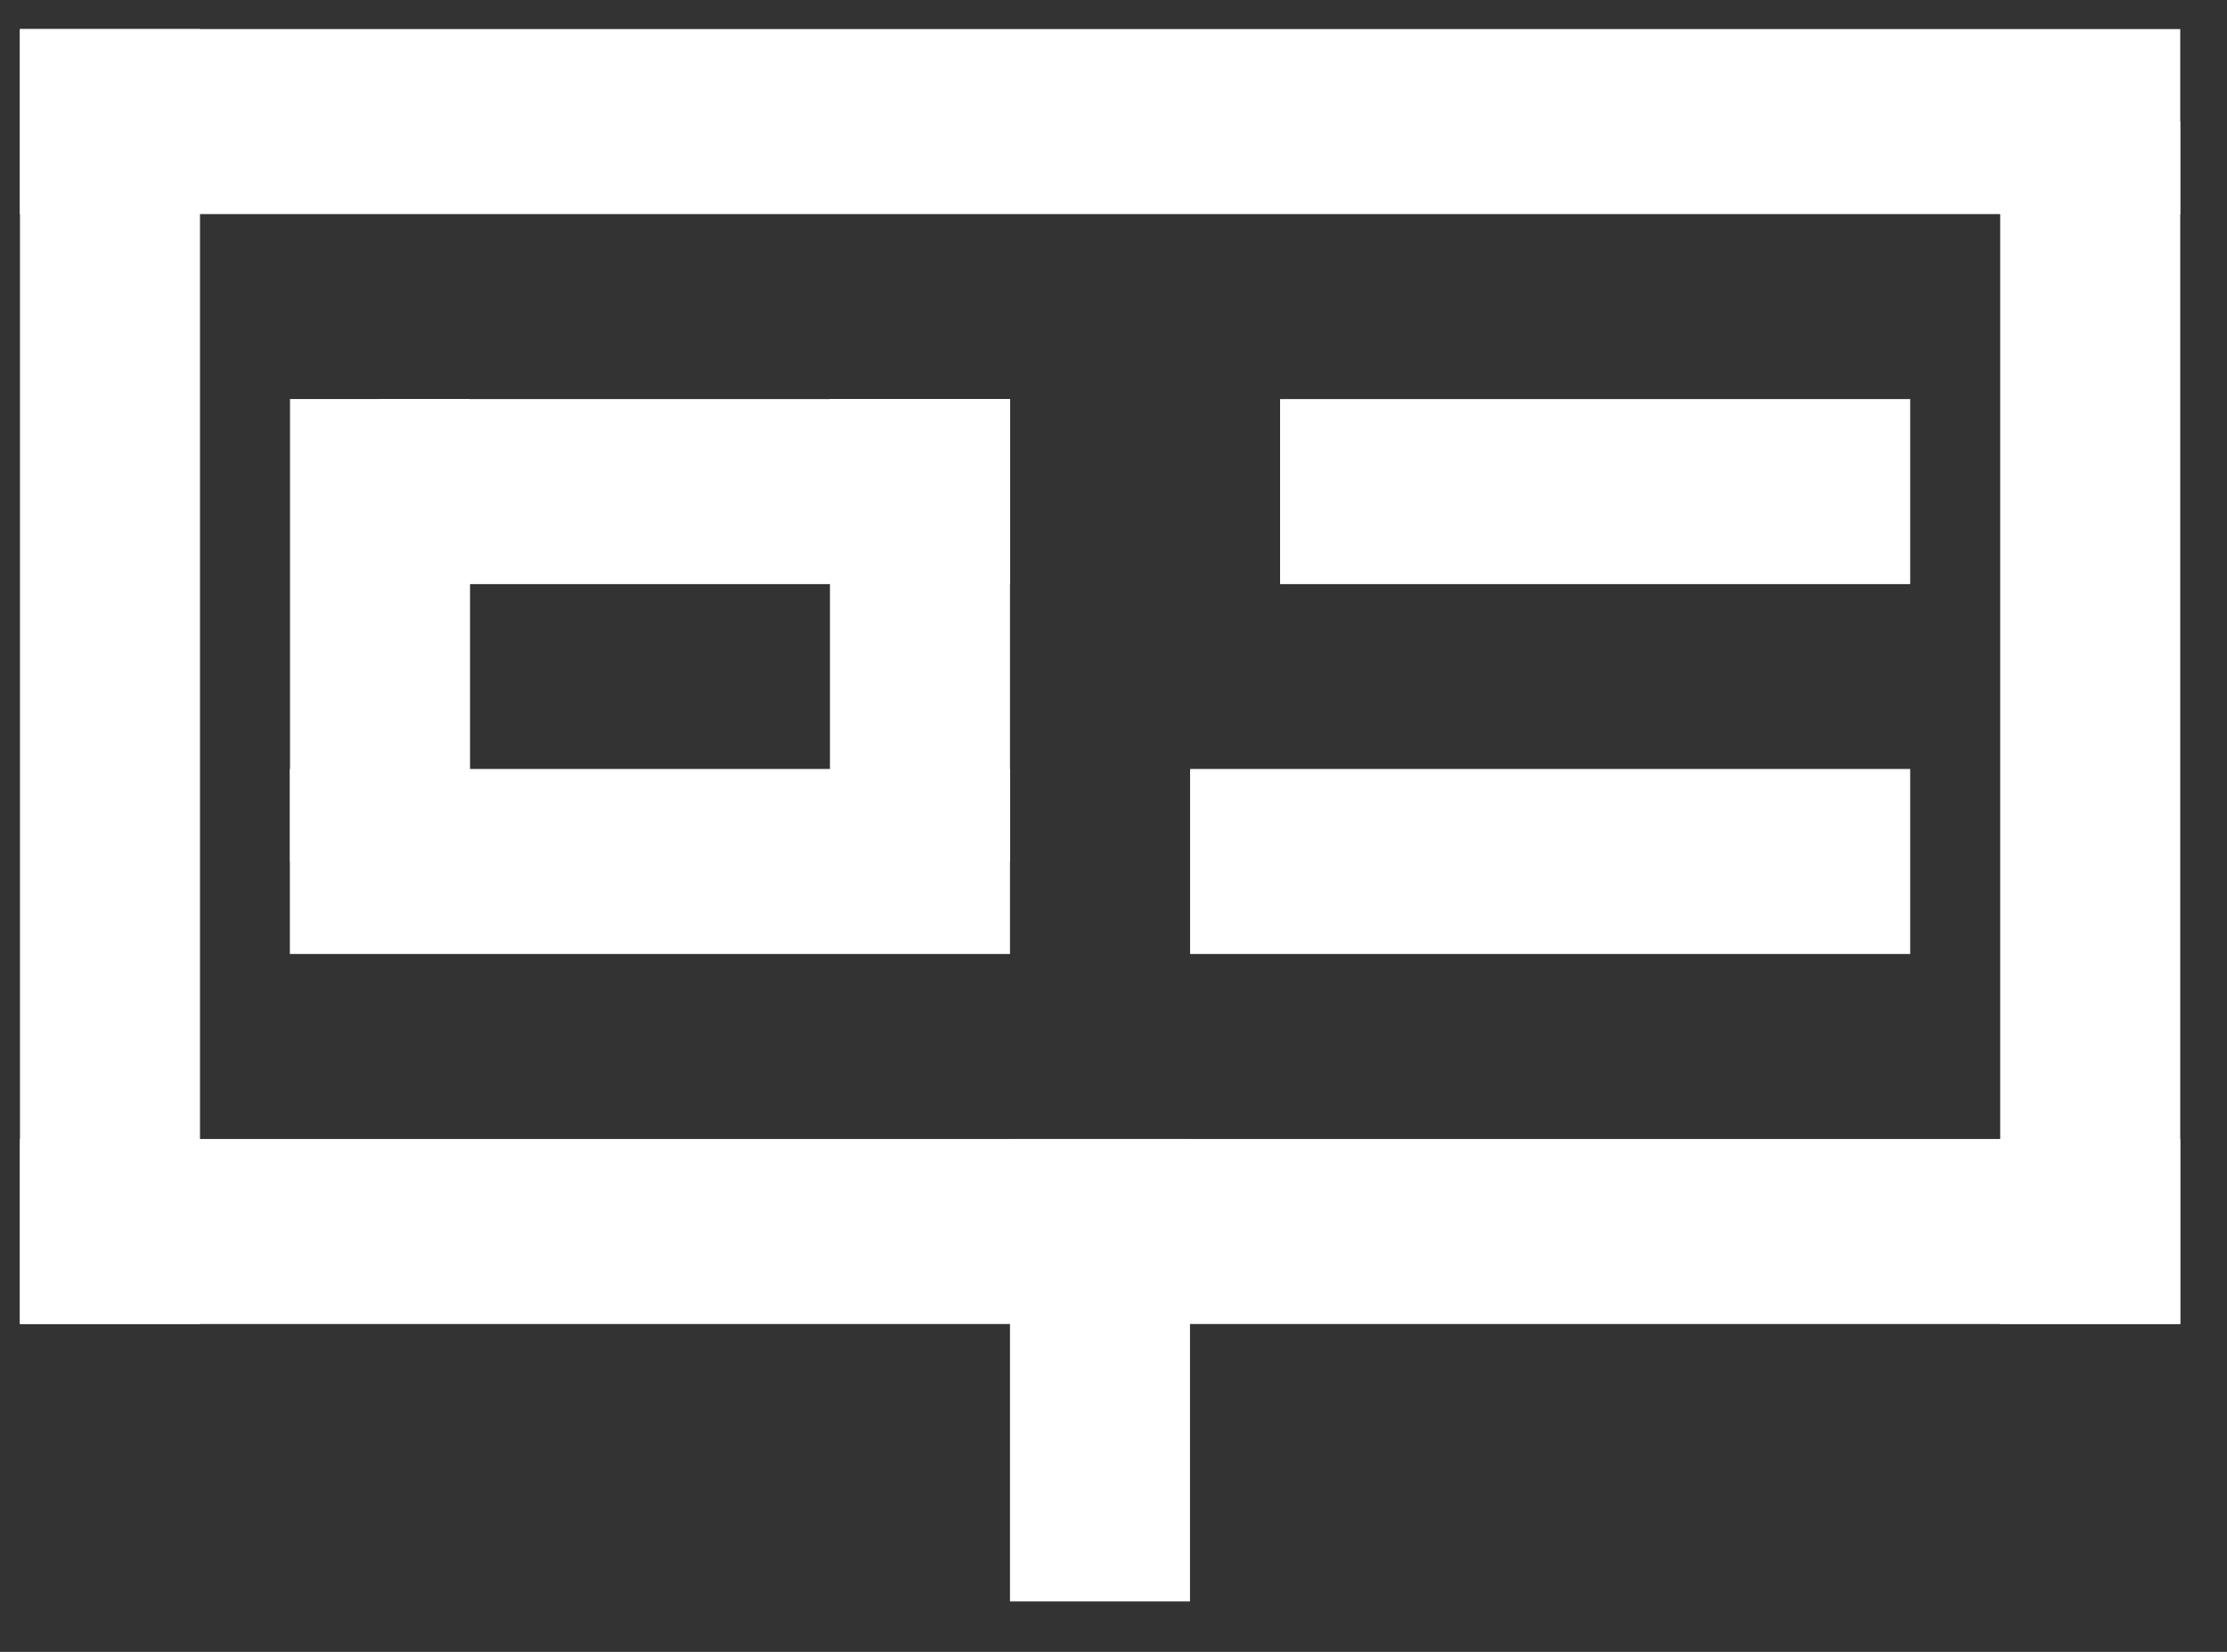 <svg width="31" height="23" viewBox="0 0 31 23" fill="none" xmlns="http://www.w3.org/2000/svg">
<rect x="0" y="0" width="31" height="23" fill="#333333" stroke="none"/>
<rect width="30.072" height="2.576" transform="matrix(-1 -8.98476e-08 -8.50634e-08 1 30.349 0.405)" fill="white"/>
<rect width="8.771" height="2.576" transform="matrix(-1 -1.05899e-07 -7.217e-08 1 14.059 5.557)" fill="white"/>
<rect width="8.771" height="2.576" transform="matrix(-1 -1.05899e-07 -7.217e-08 1 26.59 5.557)" fill="white"/>
<rect width="30.072" height="2.576" transform="matrix(-1 -8.98476e-08 -8.50634e-08 1 30.349 15.859)" fill="white"/>
<rect width="10.024" height="2.576" transform="matrix(-1 -1.05899e-07 -7.217e-08 1 14.059 10.707)" fill="white"/>
<rect width="10.024" height="2.576" transform="matrix(-1 -1.05899e-07 -7.217e-08 1 26.59 10.707)" fill="white"/>
<rect width="18.029" height="2.506" transform="matrix(-4.25317e-08 -1 -1 4.49238e-08 2.784 18.434)" fill="white"/>
<rect width="6.439" height="2.506" transform="matrix(-3.96962e-08 -1 -1 4.81327e-08 6.543 11.995)" fill="white"/>
<rect width="16.741" height="2.506" transform="matrix(-4.25317e-08 -1 -1 4.49238e-08 30.349 18.434)" fill="white"/>
<rect width="6.439" height="2.506" transform="matrix(-3.6085e-08 -1 -1 5.29496e-08 14.059 11.995)" fill="white"/>
<rect width="6.439" height="2.506" transform="matrix(-4.25317e-08 -1 -1 4.49238e-08 16.565 22.298)" fill="white"/>
</svg>

